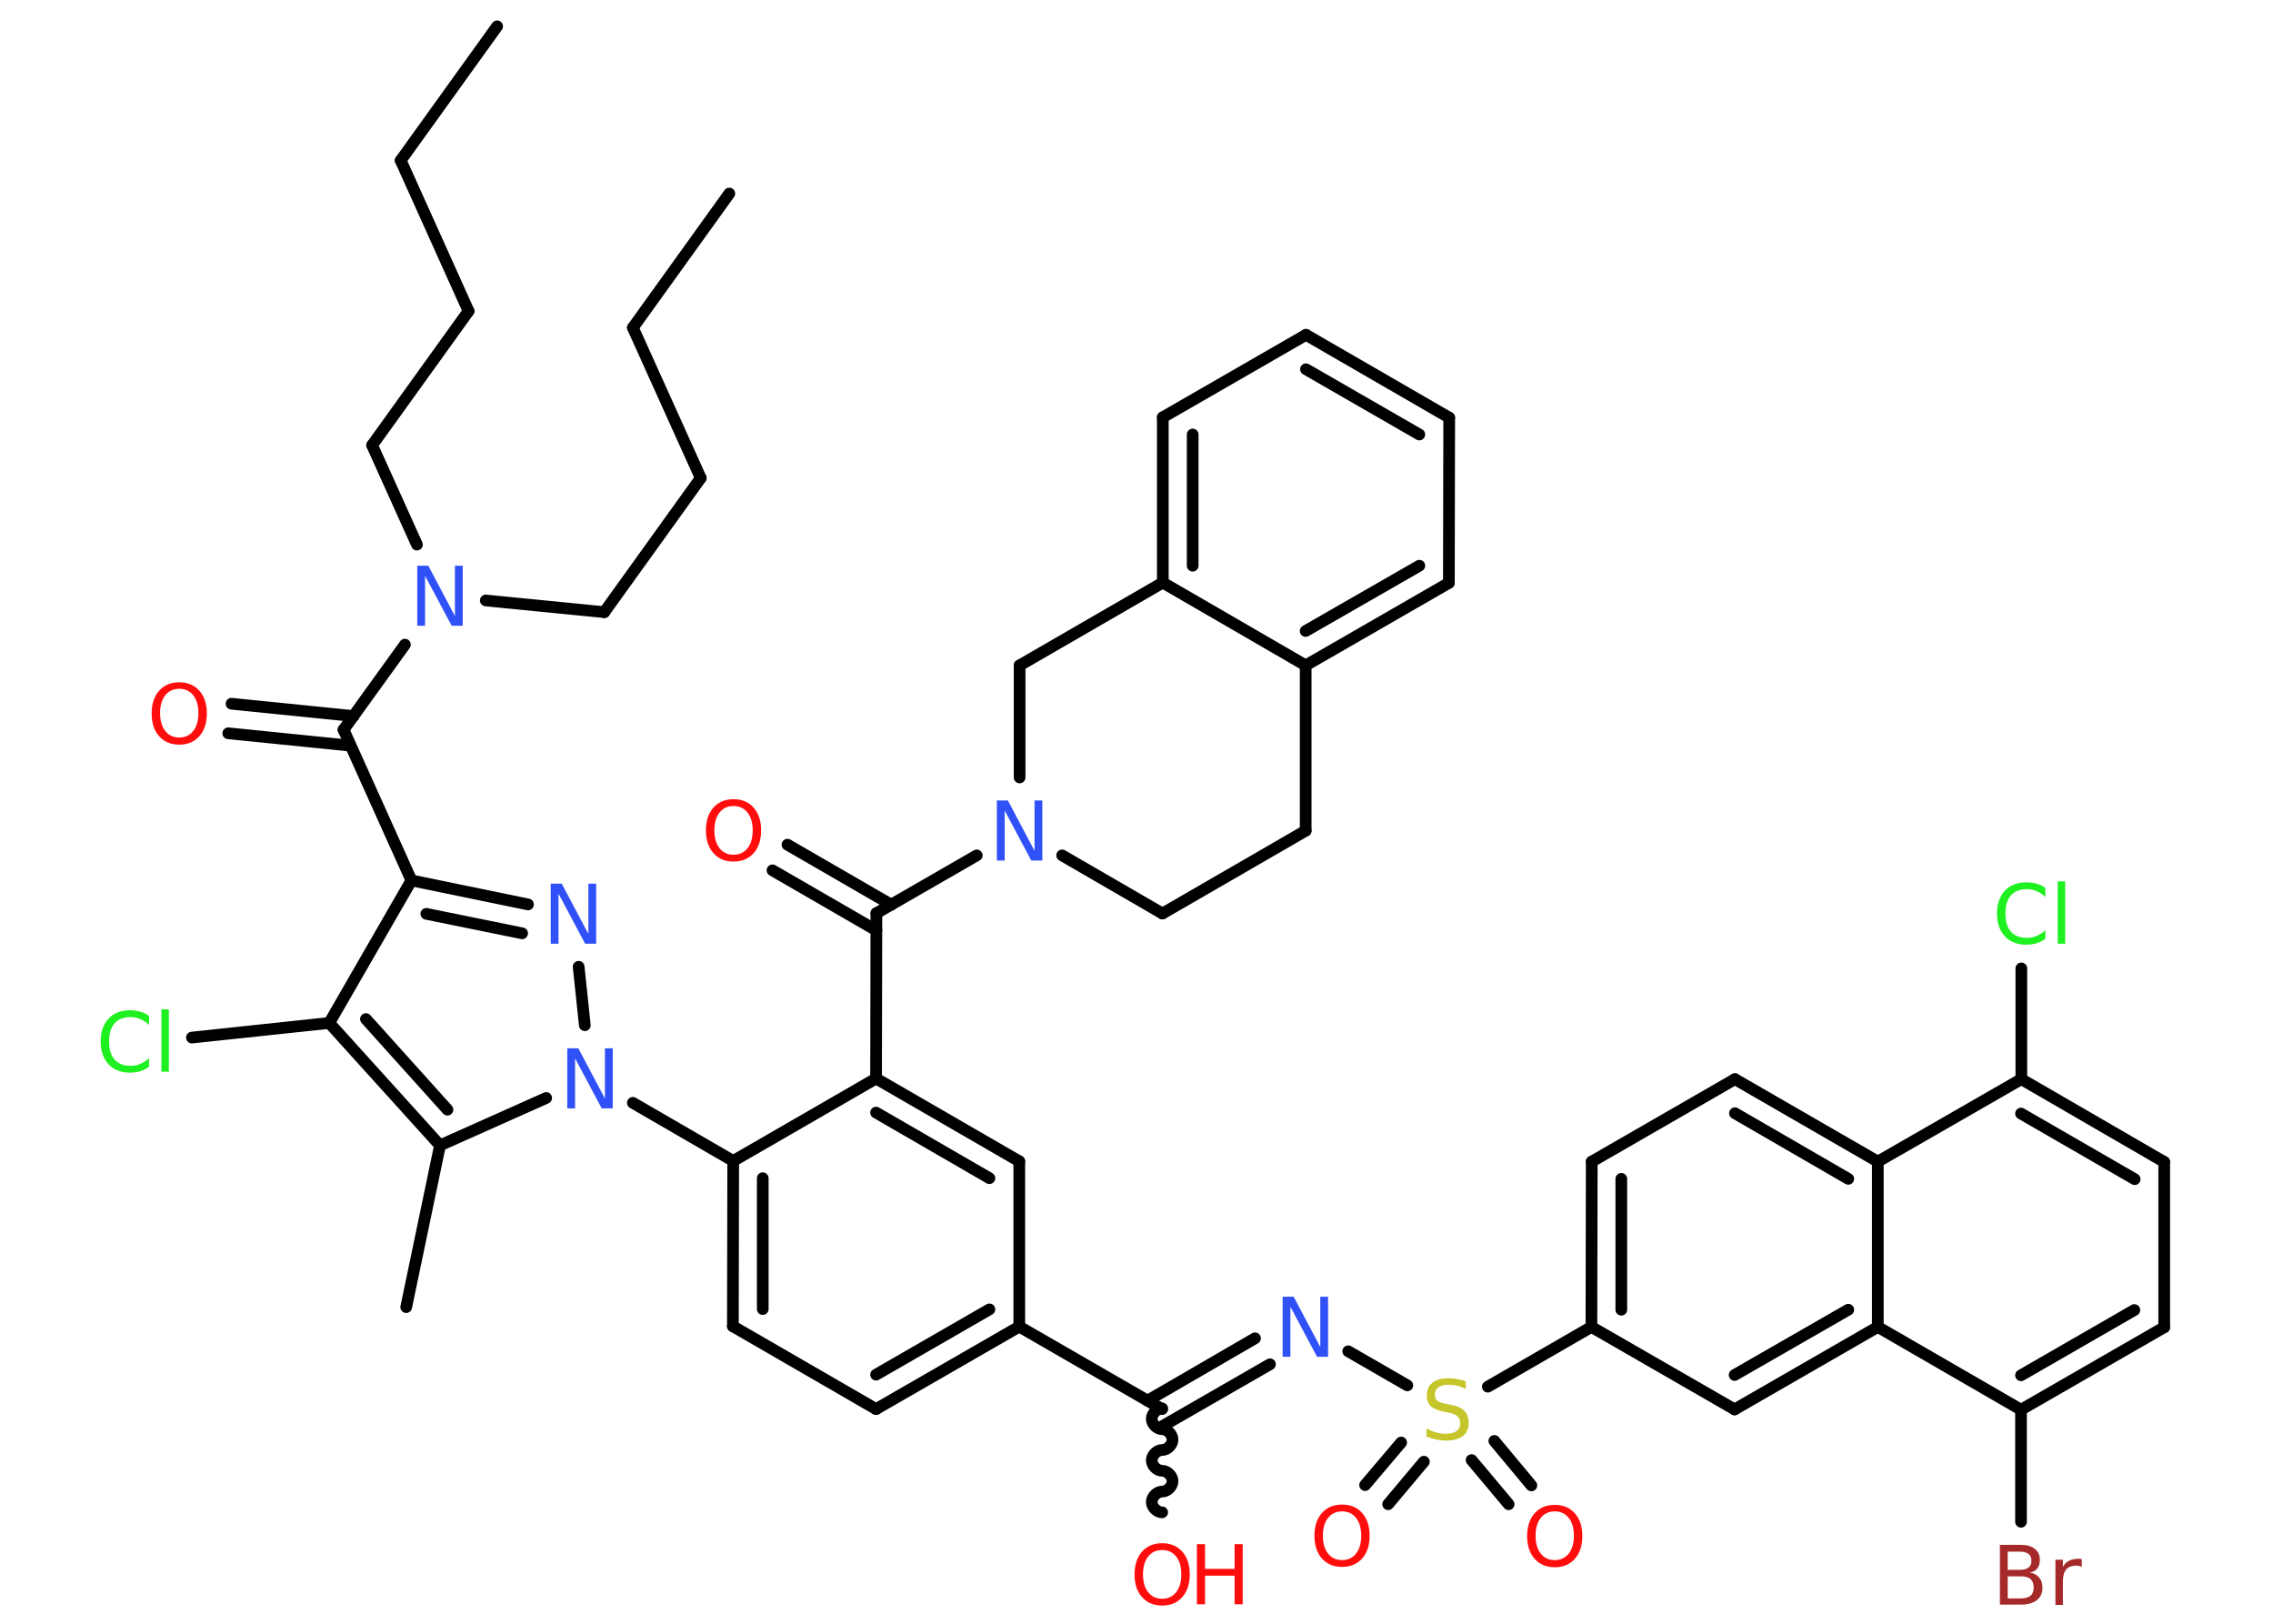 <?xml version='1.0' encoding='UTF-8'?>
<!DOCTYPE svg PUBLIC "-//W3C//DTD SVG 1.1//EN" "http://www.w3.org/Graphics/SVG/1.1/DTD/svg11.dtd">
<svg version='1.2' xmlns='http://www.w3.org/2000/svg' xmlns:xlink='http://www.w3.org/1999/xlink' width='70.0mm' height='50.0mm' viewBox='0 0 70.0 50.0'>
  <desc>Generated by the Chemistry Development Kit (http://github.com/cdk)</desc>
  <g stroke-linecap='round' stroke-linejoin='round' stroke='#000000' stroke-width='.36' fill='#FF0D0D'>
    <rect x='.0' y='.0' width='70.0' height='50.0' fill='#FFFFFF' stroke='none'/>
    <g id='mol1' class='mol'>
      <line id='mol1bnd1' class='bond' x1='15.31' y1='.81' x2='12.34' y2='4.94'/>
      <line id='mol1bnd2' class='bond' x1='12.34' y1='4.94' x2='14.43' y2='9.58'/>
      <line id='mol1bnd3' class='bond' x1='14.43' y1='9.58' x2='11.46' y2='13.71'/>
      <line id='mol1bnd4' class='bond' x1='11.46' y1='13.71' x2='12.84' y2='16.77'/>
      <line id='mol1bnd5' class='bond' x1='14.96' y1='18.49' x2='18.61' y2='18.85'/>
      <line id='mol1bnd6' class='bond' x1='18.61' y1='18.85' x2='21.58' y2='14.72'/>
      <line id='mol1bnd7' class='bond' x1='21.58' y1='14.72' x2='19.49' y2='10.09'/>
      <line id='mol1bnd8' class='bond' x1='19.49' y1='10.09' x2='22.46' y2='5.96'/>
      <line id='mol1bnd9' class='bond' x1='12.47' y1='19.85' x2='10.58' y2='22.47'/>
      <g id='mol1bnd10' class='bond'>
        <line x1='10.79' y1='22.96' x2='7.03' y2='22.58'/>
        <line x1='10.89' y1='22.05' x2='7.13' y2='21.67'/>
      </g>
      <line id='mol1bnd11' class='bond' x1='10.58' y1='22.47' x2='12.67' y2='27.11'/>
      <g id='mol1bnd12' class='bond'>
        <line x1='16.26' y1='27.85' x2='12.67' y2='27.11'/>
        <line x1='16.08' y1='28.74' x2='13.13' y2='28.14'/>
      </g>
      <line id='mol1bnd13' class='bond' x1='17.82' y1='29.77' x2='18.01' y2='31.57'/>
      <line id='mol1bnd14' class='bond' x1='19.49' y1='33.96' x2='22.58' y2='35.75'/>
      <g id='mol1bnd15' class='bond'>
        <line x1='22.58' y1='35.75' x2='22.57' y2='40.84'/>
        <line x1='23.49' y1='36.28' x2='23.49' y2='40.31'/>
      </g>
      <line id='mol1bnd16' class='bond' x1='22.57' y1='40.84' x2='26.98' y2='43.39'/>
      <g id='mol1bnd17' class='bond'>
        <line x1='26.98' y1='43.39' x2='31.39' y2='40.85'/>
        <line x1='26.98' y1='42.33' x2='30.47' y2='40.32'/>
      </g>
      <line id='mol1bnd18' class='bond' x1='31.39' y1='40.85' x2='35.79' y2='43.39'/>
      <path id='mol1bnd19' class='bond' d='M35.79 46.57c-.16 -.0 -.32 -.16 -.32 -.32c.0 -.16 .16 -.32 .32 -.32c.16 .0 .32 -.16 .32 -.32c.0 -.16 -.16 -.32 -.32 -.32c-.16 -.0 -.32 -.16 -.32 -.32c.0 -.16 .16 -.32 .32 -.32c.16 .0 .32 -.16 .32 -.32c.0 -.16 -.16 -.32 -.32 -.32c-.16 -.0 -.32 -.16 -.32 -.32c.0 -.16 .16 -.32 .32 -.32' fill='none' stroke='#000000' stroke-width='.36'/>
      <g id='mol1bnd20' class='bond'>
        <line x1='35.34' y1='43.13' x2='38.65' y2='41.21'/>
        <line x1='35.79' y1='43.92' x2='39.11' y2='42.01'/>
      </g>
      <line id='mol1bnd21' class='bond' x1='41.52' y1='41.61' x2='43.34' y2='42.66'/>
      <g id='mol1bnd22' class='bond'>
        <line x1='46.02' y1='44.37' x2='47.16' y2='45.74'/>
        <line x1='45.32' y1='44.96' x2='46.46' y2='46.32'/>
      </g>
      <g id='mol1bnd23' class='bond'>
        <line x1='43.85' y1='45.01' x2='42.75' y2='46.32'/>
        <line x1='43.15' y1='44.42' x2='42.04' y2='45.73'/>
      </g>
      <line id='mol1bnd24' class='bond' x1='45.82' y1='42.7' x2='49.01' y2='40.86'/>
      <g id='mol1bnd25' class='bond'>
        <line x1='49.02' y1='35.77' x2='49.01' y2='40.86'/>
        <line x1='49.93' y1='36.3' x2='49.93' y2='40.33'/>
      </g>
      <line id='mol1bnd26' class='bond' x1='49.02' y1='35.77' x2='53.43' y2='33.23'/>
      <g id='mol1bnd27' class='bond'>
        <line x1='57.83' y1='35.77' x2='53.43' y2='33.23'/>
        <line x1='56.92' y1='36.3' x2='53.43' y2='34.28'/>
      </g>
      <line id='mol1bnd28' class='bond' x1='57.83' y1='35.77' x2='62.25' y2='33.23'/>
      <line id='mol1bnd29' class='bond' x1='62.25' y1='33.23' x2='62.25' y2='29.82'/>
      <g id='mol1bnd30' class='bond'>
        <line x1='66.65' y1='35.78' x2='62.25' y2='33.23'/>
        <line x1='65.74' y1='36.31' x2='62.24' y2='34.29'/>
      </g>
      <line id='mol1bnd31' class='bond' x1='66.65' y1='35.78' x2='66.65' y2='40.87'/>
      <g id='mol1bnd32' class='bond'>
        <line x1='62.24' y1='43.41' x2='66.65' y2='40.87'/>
        <line x1='62.24' y1='42.35' x2='65.73' y2='40.34'/>
      </g>
      <line id='mol1bnd33' class='bond' x1='62.24' y1='43.41' x2='62.24' y2='46.86'/>
      <line id='mol1bnd34' class='bond' x1='62.24' y1='43.41' x2='57.83' y2='40.86'/>
      <line id='mol1bnd35' class='bond' x1='57.83' y1='35.77' x2='57.83' y2='40.86'/>
      <g id='mol1bnd36' class='bond'>
        <line x1='53.42' y1='43.4' x2='57.83' y2='40.86'/>
        <line x1='53.42' y1='42.34' x2='56.92' y2='40.33'/>
      </g>
      <line id='mol1bnd37' class='bond' x1='49.01' y1='40.86' x2='53.42' y2='43.4'/>
      <line id='mol1bnd38' class='bond' x1='31.39' y1='40.85' x2='31.39' y2='35.76'/>
      <g id='mol1bnd39' class='bond'>
        <line x1='31.39' y1='35.76' x2='26.98' y2='33.21'/>
        <line x1='30.47' y1='36.28' x2='26.98' y2='34.26'/>
      </g>
      <line id='mol1bnd40' class='bond' x1='22.58' y1='35.75' x2='26.98' y2='33.21'/>
      <line id='mol1bnd41' class='bond' x1='26.98' y1='33.21' x2='26.99' y2='28.12'/>
      <g id='mol1bnd42' class='bond'>
        <line x1='26.99' y1='28.65' x2='23.79' y2='26.8'/>
        <line x1='27.45' y1='27.86' x2='24.25' y2='26.01'/>
      </g>
      <line id='mol1bnd43' class='bond' x1='26.99' y1='28.12' x2='30.08' y2='26.34'/>
      <line id='mol1bnd44' class='bond' x1='32.71' y1='26.34' x2='35.8' y2='28.13'/>
      <line id='mol1bnd45' class='bond' x1='35.8' y1='28.13' x2='40.21' y2='25.58'/>
      <line id='mol1bnd46' class='bond' x1='40.21' y1='25.58' x2='40.21' y2='20.49'/>
      <g id='mol1bnd47' class='bond'>
        <line x1='40.21' y1='20.49' x2='44.62' y2='17.95'/>
        <line x1='40.21' y1='19.43' x2='43.71' y2='17.42'/>
      </g>
      <line id='mol1bnd48' class='bond' x1='44.62' y1='17.95' x2='44.63' y2='12.86'/>
      <g id='mol1bnd49' class='bond'>
        <line x1='44.63' y1='12.86' x2='40.22' y2='10.31'/>
        <line x1='43.71' y1='13.38' x2='40.22' y2='11.37'/>
      </g>
      <line id='mol1bnd50' class='bond' x1='40.22' y1='10.31' x2='35.81' y2='12.85'/>
      <g id='mol1bnd51' class='bond'>
        <line x1='35.81' y1='12.85' x2='35.81' y2='17.94'/>
        <line x1='36.73' y1='13.38' x2='36.73' y2='17.42'/>
      </g>
      <line id='mol1bnd52' class='bond' x1='40.21' y1='20.49' x2='35.81' y2='17.94'/>
      <line id='mol1bnd53' class='bond' x1='35.81' y1='17.94' x2='31.4' y2='20.49'/>
      <line id='mol1bnd54' class='bond' x1='31.4' y1='23.94' x2='31.4' y2='20.49'/>
      <line id='mol1bnd55' class='bond' x1='16.82' y1='33.81' x2='13.55' y2='35.27'/>
      <line id='mol1bnd56' class='bond' x1='13.55' y1='35.27' x2='12.51' y2='40.25'/>
      <g id='mol1bnd57' class='bond'>
        <line x1='10.14' y1='31.5' x2='13.55' y2='35.27'/>
        <line x1='11.27' y1='31.38' x2='13.78' y2='34.17'/>
      </g>
      <line id='mol1bnd58' class='bond' x1='12.67' y1='27.11' x2='10.14' y2='31.5'/>
      <line id='mol1bnd59' class='bond' x1='10.14' y1='31.5' x2='5.91' y2='31.95'/>
      <path id='mol1atm5' class='atom' d='M12.85 17.42h.34l.82 1.55v-1.55h.24v1.85h-.34l-.82 -1.54v1.54h-.24v-1.85z' stroke='none' fill='#3050F8'/>
      <path id='mol1atm11' class='atom' d='M5.52 21.21q-.27 .0 -.43 .2q-.16 .2 -.16 .55q.0 .35 .16 .55q.16 .2 .43 .2q.27 .0 .43 -.2q.16 -.2 .16 -.55q.0 -.35 -.16 -.55q-.16 -.2 -.43 -.2zM5.52 21.01q.39 .0 .62 .26q.23 .26 .23 .7q.0 .44 -.23 .7q-.23 .26 -.62 .26q-.39 .0 -.62 -.26q-.23 -.26 -.23 -.7q.0 -.44 .23 -.7q.23 -.26 .62 -.26z' stroke='none'/>
      <path id='mol1atm13' class='atom' d='M16.96 27.21h.34l.82 1.55v-1.55h.24v1.85h-.34l-.82 -1.54v1.54h-.24v-1.85z' stroke='none' fill='#3050F8'/>
      <path id='mol1atm14' class='atom' d='M17.47 32.28h.34l.82 1.55v-1.55h.24v1.85h-.34l-.82 -1.54v1.54h-.24v-1.85z' stroke='none' fill='#3050F8'/>
      <g id='mol1atm20' class='atom'>
        <path d='M35.79 47.73q-.27 .0 -.43 .2q-.16 .2 -.16 .55q.0 .35 .16 .55q.16 .2 .43 .2q.27 .0 .43 -.2q.16 -.2 .16 -.55q.0 -.35 -.16 -.55q-.16 -.2 -.43 -.2zM35.79 47.52q.39 .0 .62 .26q.23 .26 .23 .7q.0 .44 -.23 .7q-.23 .26 -.62 .26q-.39 .0 -.62 -.26q-.23 -.26 -.23 -.7q.0 -.44 .23 -.7q.23 -.26 .62 -.26z' stroke='none'/>
        <path d='M36.86 47.55h.25v.76h.91v-.76h.25v1.85h-.25v-.88h-.91v.88h-.25v-1.85z' stroke='none'/>
      </g>
      <path id='mol1atm21' class='atom' d='M39.5 39.93h.34l.82 1.55v-1.55h.24v1.85h-.34l-.82 -1.54v1.54h-.24v-1.85z' stroke='none' fill='#3050F8'/>
      <path id='mol1atm22' class='atom' d='M45.14 42.53v.24q-.14 -.07 -.27 -.1q-.13 -.03 -.25 -.03q-.2 .0 -.32 .08q-.11 .08 -.11 .23q.0 .12 .07 .18q.07 .06 .28 .1l.15 .03q.28 .05 .41 .19q.13 .13 .13 .36q.0 .27 -.18 .41q-.18 .14 -.53 .14q-.13 .0 -.28 -.03q-.15 -.03 -.31 -.09v-.26q.15 .09 .3 .13q.15 .04 .29 .04q.22 .0 .33 -.08q.12 -.08 .12 -.24q.0 -.14 -.08 -.21q-.08 -.08 -.27 -.12l-.15 -.03q-.28 -.05 -.41 -.17q-.12 -.12 -.12 -.33q.0 -.25 .17 -.39q.17 -.14 .48 -.14q.13 .0 .26 .02q.14 .02 .28 .07z' stroke='none' fill='#C6C62C'/>
      <path id='mol1atm23' class='atom' d='M47.88 46.54q-.27 .0 -.43 .2q-.16 .2 -.16 .55q.0 .35 .16 .55q.16 .2 .43 .2q.27 .0 .43 -.2q.16 -.2 .16 -.55q.0 -.35 -.16 -.55q-.16 -.2 -.43 -.2zM47.88 46.34q.39 .0 .62 .26q.23 .26 .23 .7q.0 .44 -.23 .7q-.23 .26 -.62 .26q-.39 .0 -.62 -.26q-.23 -.26 -.23 -.7q.0 -.44 .23 -.7q.23 -.26 .62 -.26z' stroke='none'/>
      <path id='mol1atm24' class='atom' d='M41.33 46.54q-.27 .0 -.43 .2q-.16 .2 -.16 .55q.0 .35 .16 .55q.16 .2 .43 .2q.27 .0 .43 -.2q.16 -.2 .16 -.55q.0 -.35 -.16 -.55q-.16 -.2 -.43 -.2zM41.33 46.33q.39 .0 .62 .26q.23 .26 .23 .7q.0 .44 -.23 .7q-.23 .26 -.62 .26q-.39 .0 -.62 -.26q-.23 -.26 -.23 -.7q.0 -.44 .23 -.7q.23 -.26 .62 -.26z' stroke='none'/>
      <path id='mol1atm30' class='atom' d='M62.99 27.36v.26q-.13 -.12 -.27 -.18q-.14 -.06 -.3 -.06q-.32 .0 -.49 .19q-.17 .19 -.17 .56q.0 .37 .17 .56q.17 .19 .49 .19q.16 .0 .3 -.06q.14 -.06 .27 -.17v.26q-.13 .09 -.28 .14q-.15 .04 -.31 .04q-.42 .0 -.66 -.26q-.24 -.26 -.24 -.7q.0 -.44 .24 -.7q.24 -.26 .66 -.26q.16 .0 .31 .04q.15 .04 .28 .13zM63.37 27.14h.23v1.92h-.23v-1.92z' stroke='none' fill='#1FF01F'/>
      <path id='mol1atm34' class='atom' d='M61.83 48.54v.68h.4q.2 .0 .3 -.08q.1 -.08 .1 -.26q.0 -.17 -.1 -.26q-.1 -.08 -.3 -.08h-.4zM61.83 47.78v.56h.37q.18 .0 .27 -.07q.09 -.07 .09 -.21q.0 -.14 -.09 -.21q-.09 -.07 -.27 -.07h-.37zM61.58 47.57h.64q.29 .0 .44 .12q.16 .12 .16 .34q.0 .17 -.08 .27q-.08 .1 -.23 .12q.19 .04 .29 .16q.1 .12 .1 .31q.0 .25 -.17 .38q-.17 .14 -.48 .14h-.66v-1.85zM64.11 48.25q-.04 -.02 -.08 -.03q-.04 -.01 -.1 -.01q-.19 .0 -.3 .12q-.1 .12 -.1 .36v.73h-.23v-1.39h.23v.22q.07 -.13 .19 -.19q.12 -.06 .28 -.06q.02 .0 .05 .0q.03 .0 .06 .01v.23z' stroke='none' fill='#A62929'/>
      <path id='mol1atm40' class='atom' d='M22.59 24.82q-.27 .0 -.43 .2q-.16 .2 -.16 .55q.0 .35 .16 .55q.16 .2 .43 .2q.27 .0 .43 -.2q.16 -.2 .16 -.55q.0 -.35 -.16 -.55q-.16 -.2 -.43 -.2zM22.59 24.61q.39 .0 .62 .26q.23 .26 .23 .7q.0 .44 -.23 .7q-.23 .26 -.62 .26q-.39 .0 -.62 -.26q-.23 -.26 -.23 -.7q.0 -.44 .23 -.7q.23 -.26 .62 -.26z' stroke='none'/>
      <path id='mol1atm41' class='atom' d='M30.7 24.65h.34l.82 1.55v-1.55h.24v1.85h-.34l-.82 -1.54v1.54h-.24v-1.85z' stroke='none' fill='#3050F8'/>
      <path id='mol1atm54' class='atom' d='M4.59 31.3v.26q-.13 -.12 -.27 -.18q-.14 -.06 -.3 -.06q-.32 .0 -.49 .19q-.17 .19 -.17 .56q.0 .37 .17 .56q.17 .19 .49 .19q.16 .0 .3 -.06q.14 -.06 .27 -.17v.26q-.13 .09 -.28 .14q-.15 .04 -.31 .04q-.42 .0 -.66 -.26q-.24 -.26 -.24 -.7q.0 -.44 .24 -.7q.24 -.26 .66 -.26q.16 .0 .31 .04q.15 .04 .28 .13zM4.97 31.08h.23v1.92h-.23v-1.92z' stroke='none' fill='#1FF01F'/>
    </g>
  </g>
</svg>
